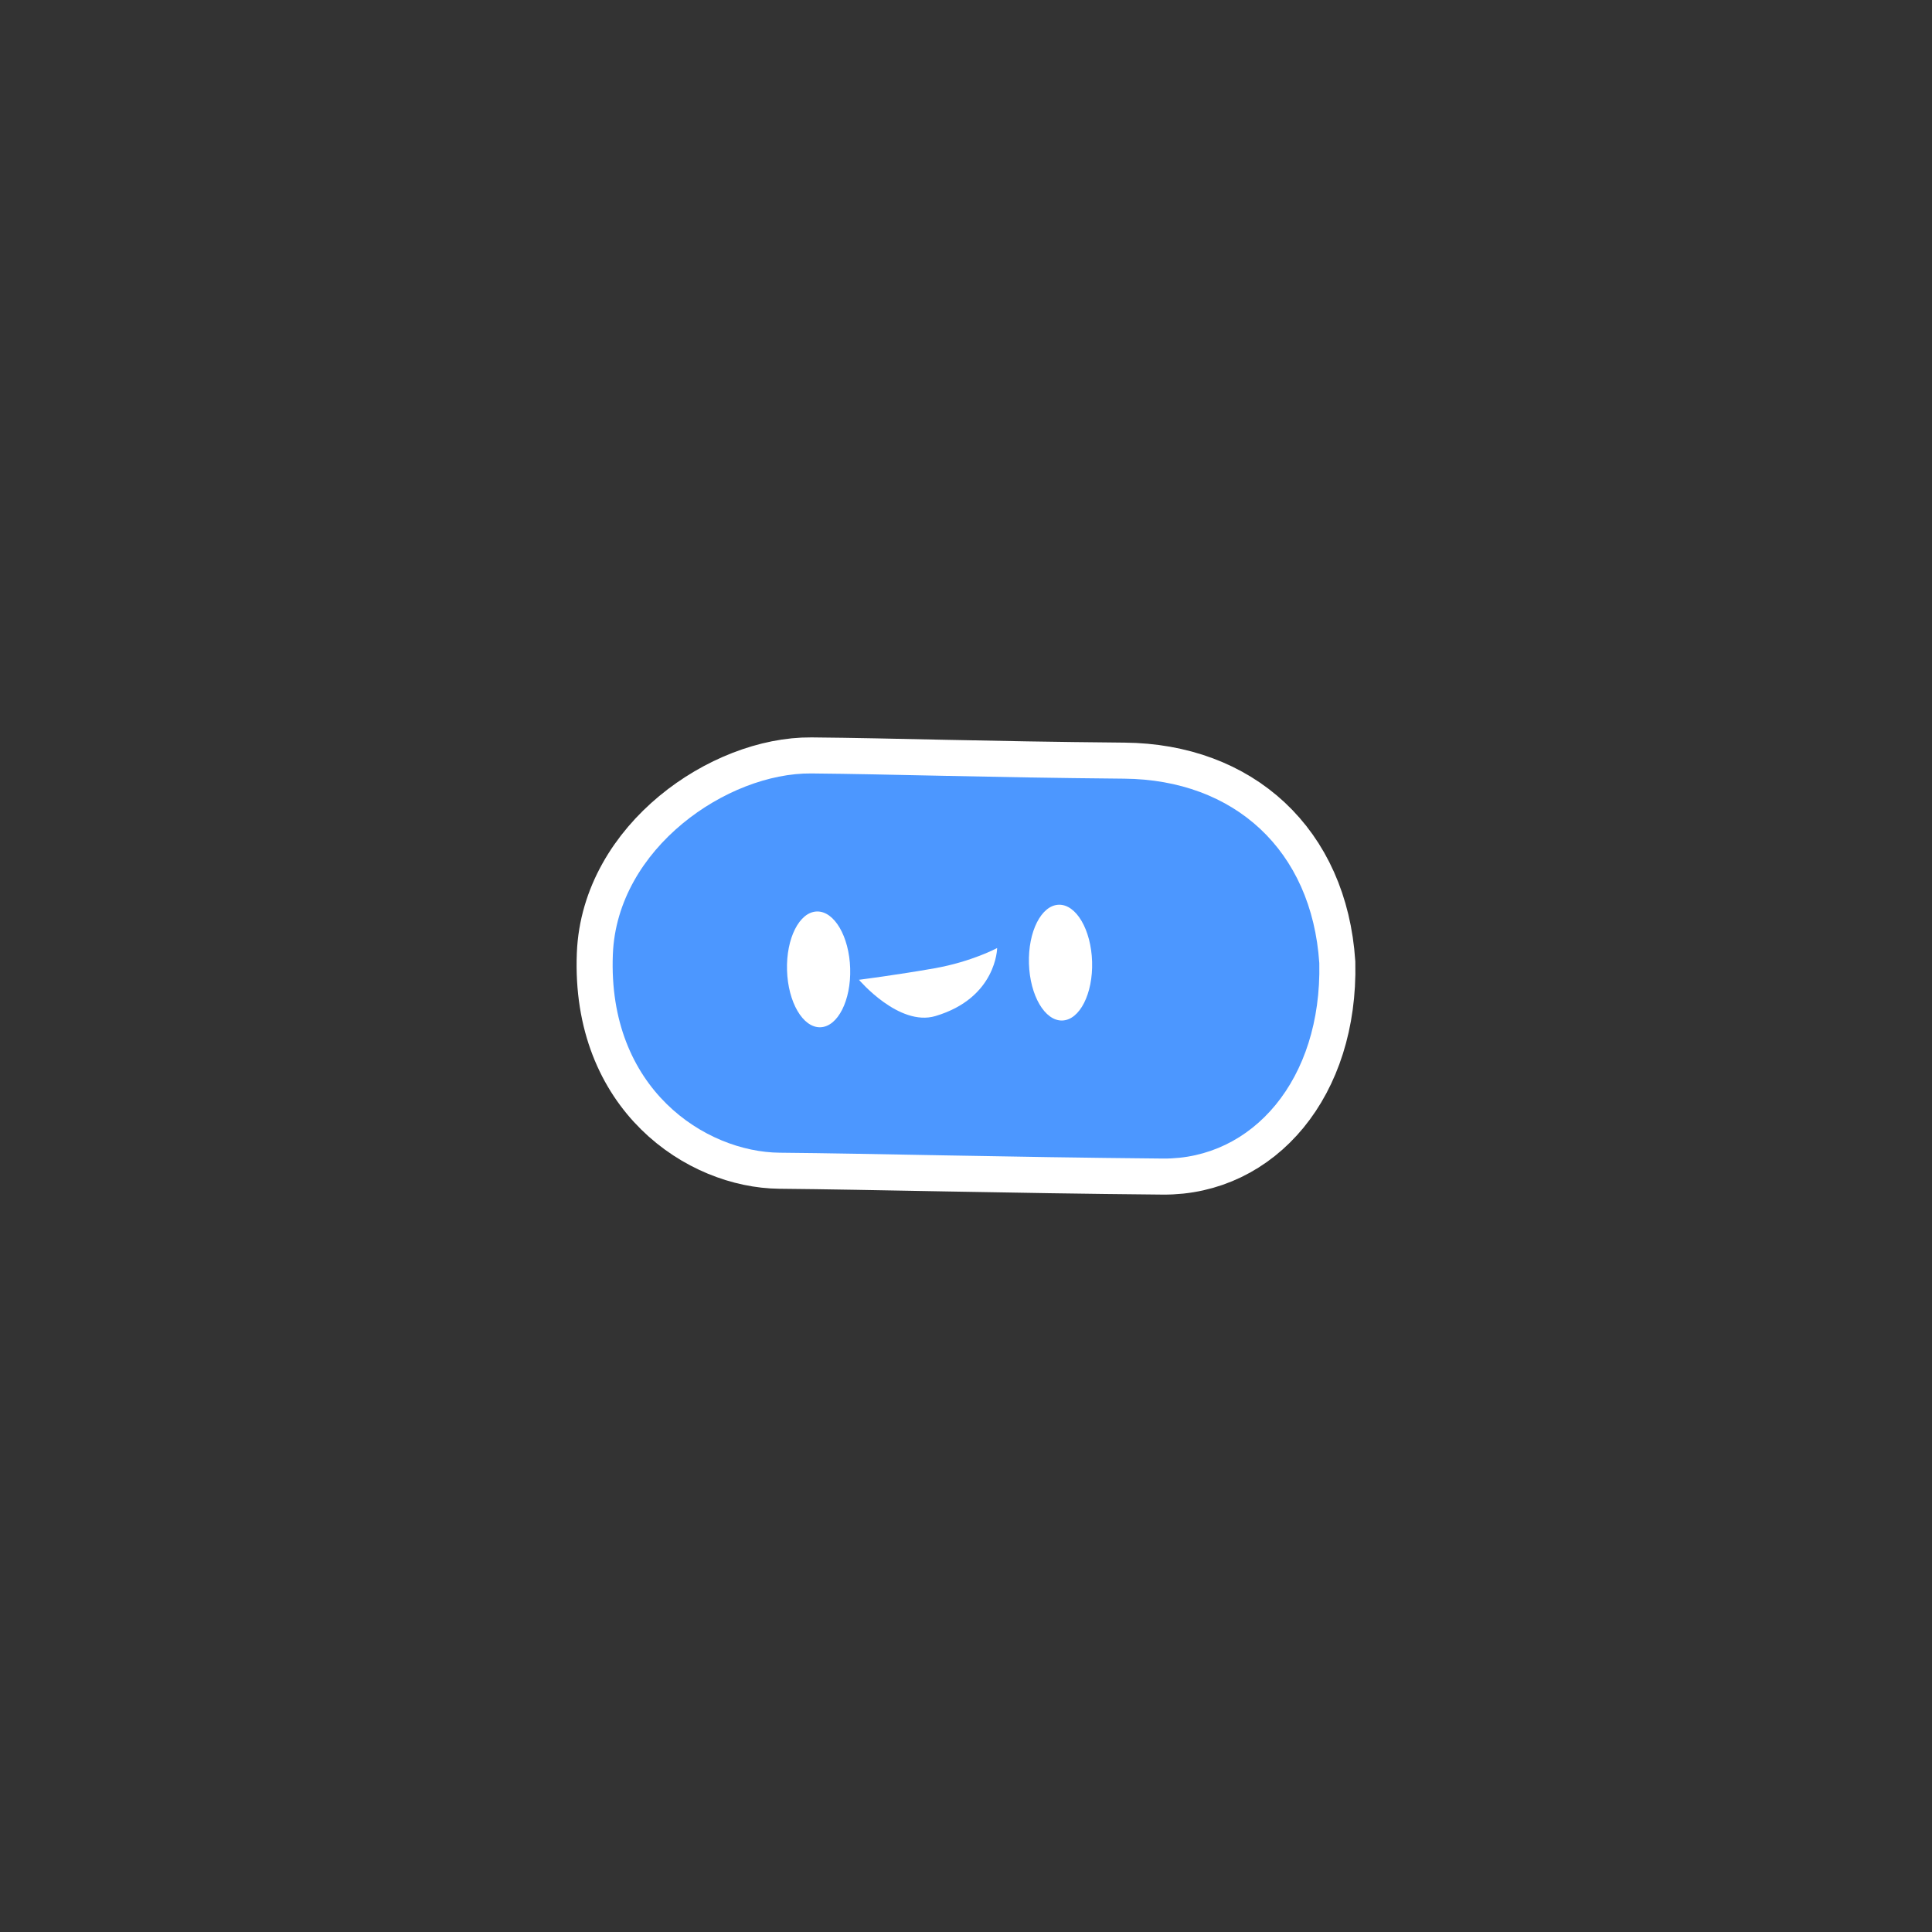 <svg version="1.1" xmlns="http://www.w3.org/2000/svg" xmlns:xlink="http://www.w3.org/1999/xlink" width="134" height="134" viewBox="0,0,134,134"><rect x="0" y="0" width="134" height="134" fill="#333333" stroke="none"/><g transform="translate(-173,-113)"><g data-paper-data="{&quot;isPaintingLayer&quot;:true}" fill-rule="nonzero" stroke-linecap="butt" stroke-linejoin="miter" stroke-miterlimit="10" stroke-dasharray="" stroke-dashoffset="0" style="mix-blend-mode: normal"><path d="M229.268,166.645c5.735,0.051 11.793,0.273 21.7,0.362c7.633,0.068 13.014,4.95 13.536,12.795c0.175,8.076 -4.632,13.609 -10.846,13.553c-10.825,-0.097 -20.247,-0.349 -26.575,-0.405c-5.143,-0.046 -11.947,-4.409 -11.577,-13.753c0.292,-7.381 7.968,-12.604 13.762,-12.552z" data-paper-data="{&quot;index&quot;:null}" fill="#4c97ff" stroke="#ffffff" stroke-width="5"/><path d="M229.268,166.645c5.735,0.051 11.793,0.273 21.7,0.362c7.633,0.068 13.014,4.95 13.536,12.795c0.175,8.076 -4.632,13.609 -10.846,13.553c-10.825,-0.097 -20.247,-0.349 -26.575,-0.405c-5.143,-0.046 -11.947,-4.409 -11.577,-13.753c0.292,-7.381 7.968,-12.604 13.762,-12.552z" data-paper-data="{&quot;index&quot;:null}" fill="#4c97ff" stroke="none" stroke-width="0"/><g data-paper-data="{&quot;index&quot;:null}" fill="#ffffff" stroke="none" stroke-width="0"><path d="M246.433,175.751c1.21,-0.037 2.245,1.731 2.313,3.948c0.068,2.217 -0.858,4.045 -2.067,4.082c-1.21,0.037 -2.245,-1.731 -2.313,-3.948c-0.068,-2.217 0.858,-4.045 2.067,-4.082z"/><path d="M229.654,176.219c1.21,-0.037 2.245,1.731 2.313,3.948c0.068,2.217 -0.858,4.045 -2.067,4.082c-1.21,0.037 -2.245,-1.731 -2.313,-3.948c-0.068,-2.217 0.858,-4.045 2.067,-4.082z"/><path d="M232.577,180.956c0,0 2.627,-0.336 5.229,-0.795c2.602,-0.459 4.354,-1.408 4.354,-1.408c0,0 -0.031,3.457 -4.281,4.719c-2.533,0.752 -5.302,-2.516 -5.302,-2.516z" data-paper-data="{&quot;index&quot;:null}"/></g><path d="M173,247v-134h134v134z" fill="none" stroke="none" stroke-width="0"/></g></g></svg>